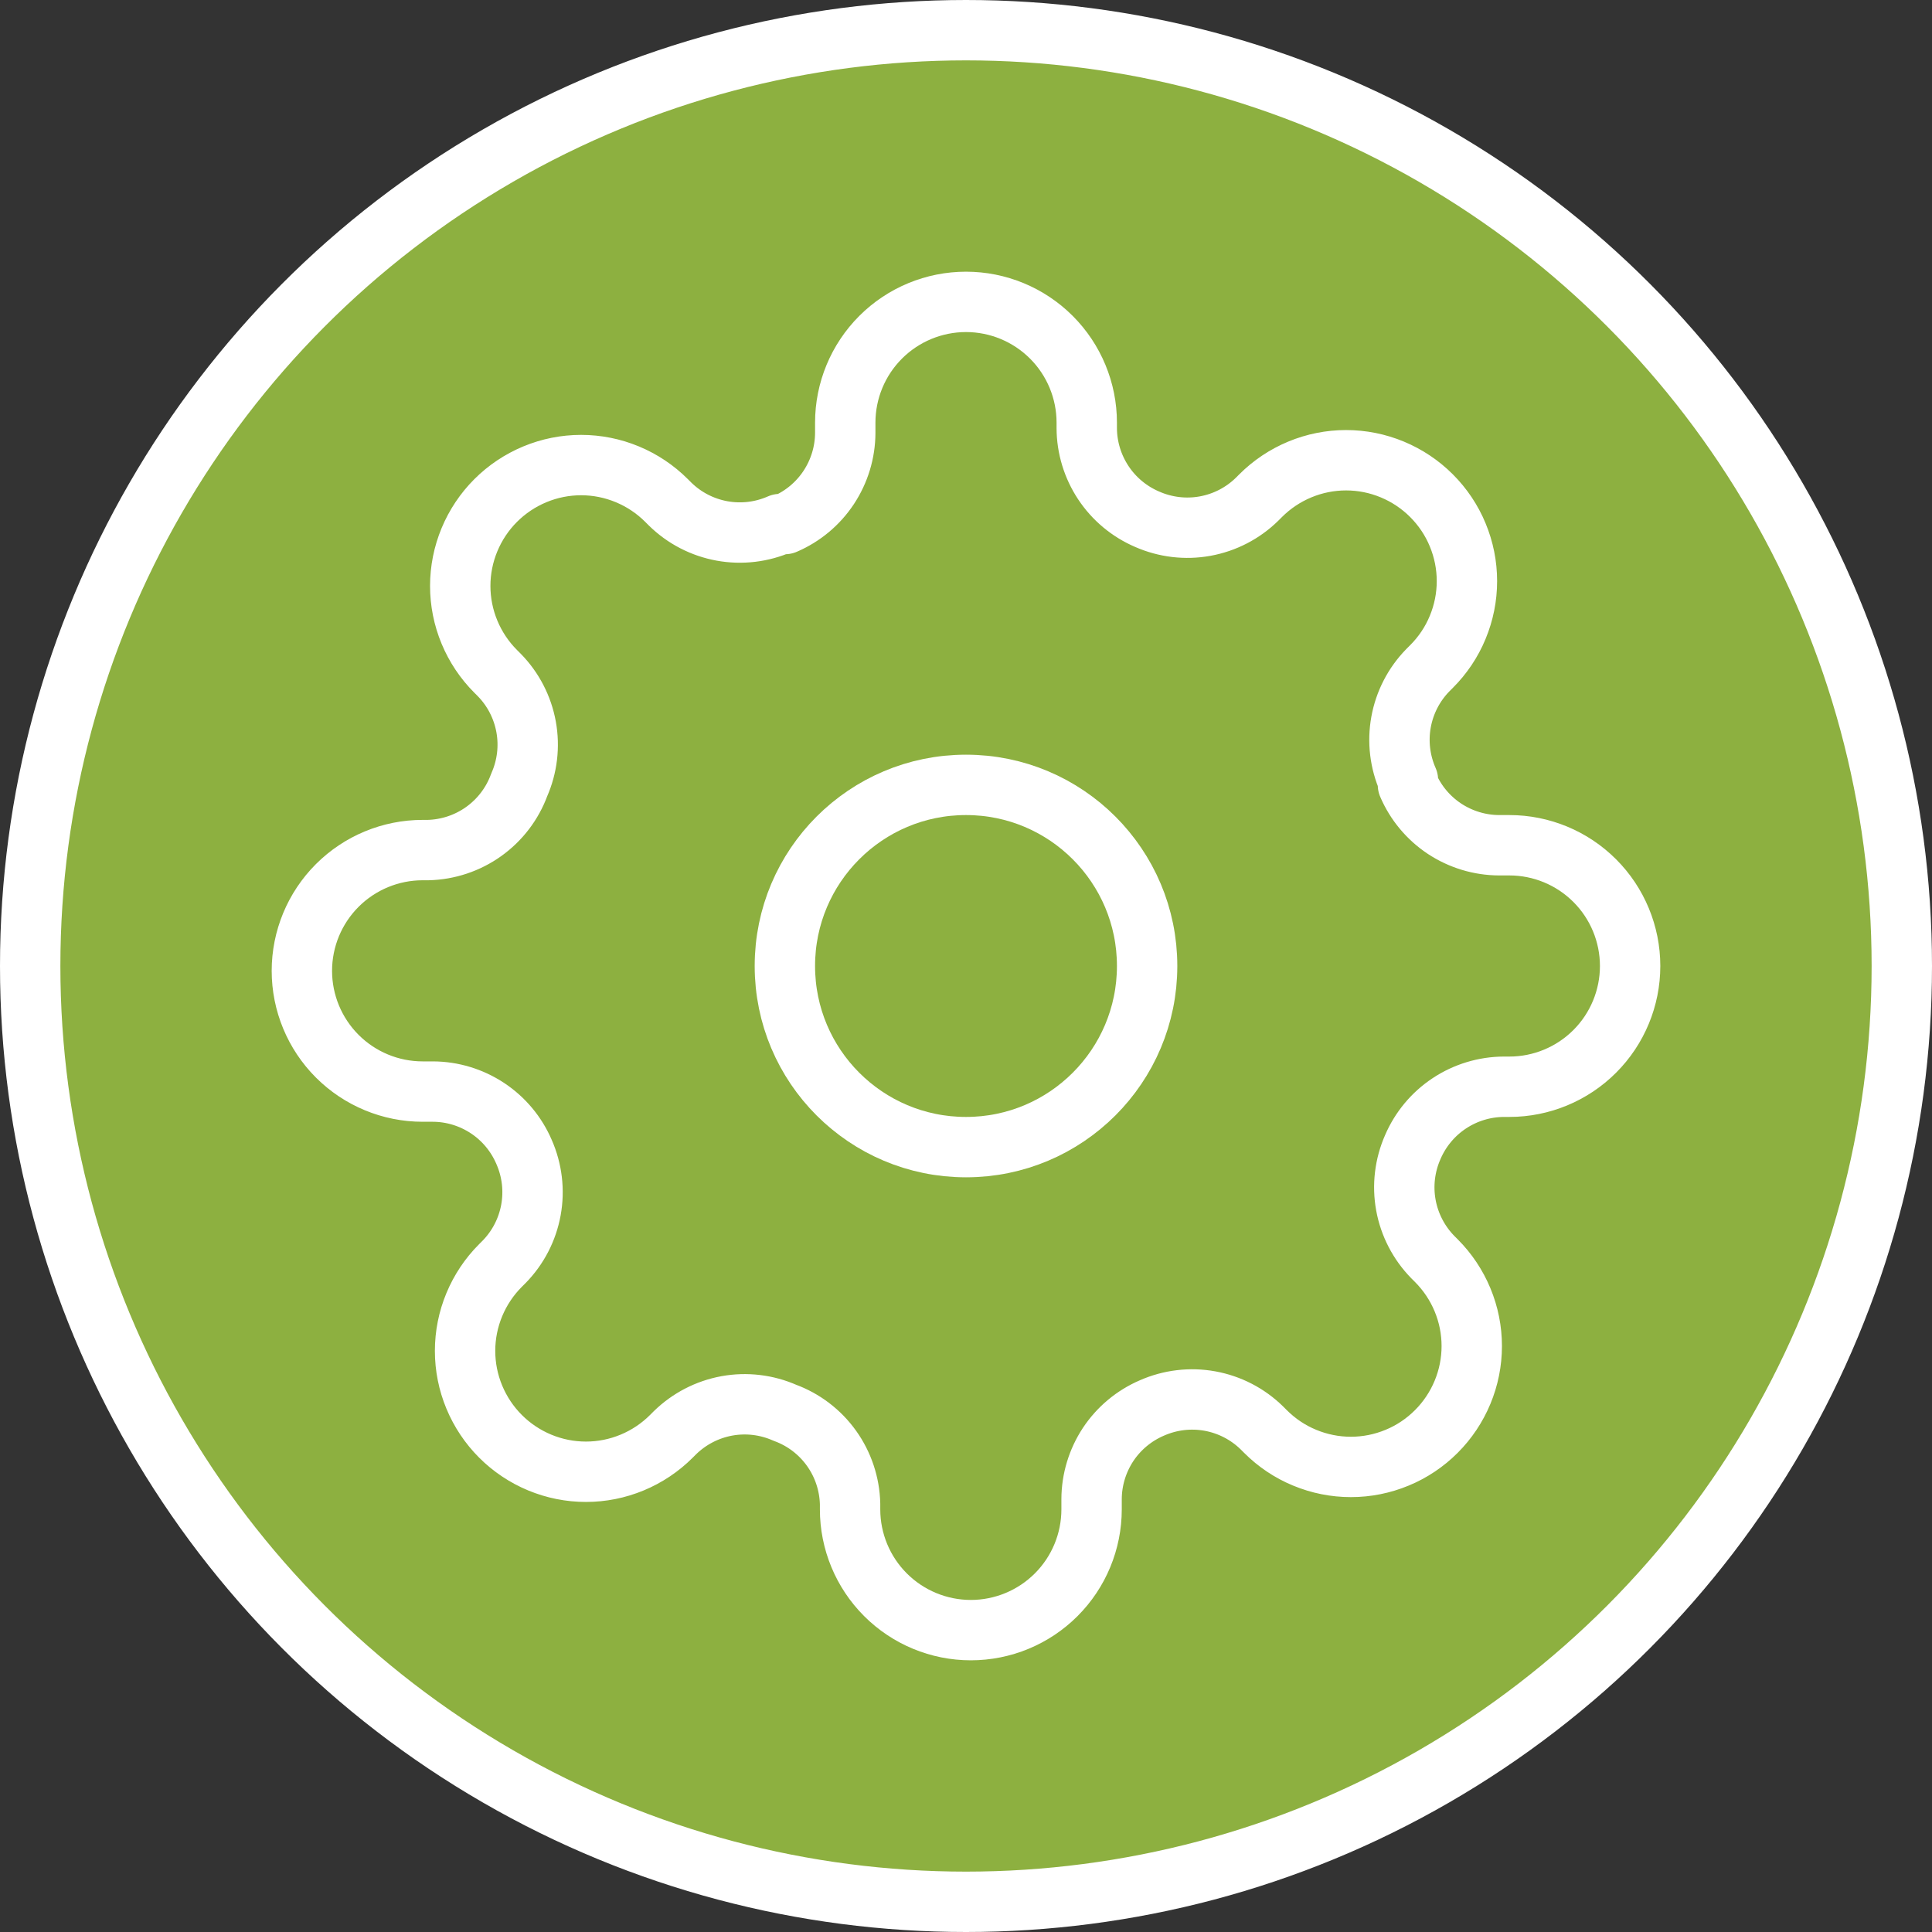 <svg width="32" height="32" viewBox="0 0 32 32" fill="none" xmlns="http://www.w3.org/2000/svg">
<rect x="0" y="0" width="32" height="32" fill="#333333" stroke="none"/>
<circle cx="16" cy="16" r="15.5" fill="#8DB040" stroke="white"/>
<path d="M16 19C17.657 19 19 17.657 19 16C19 14.343 17.657 13 16 13C14.343 13 13 14.343 13 16C13 17.657 14.343 19 16 19Z" stroke="white" stroke-linecap="round" stroke-linejoin="round"/>
<path d="M23.4 19C23.267 19.302 23.227 19.636 23.286 19.961C23.345 20.285 23.5 20.584 23.73 20.82L23.79 20.88C23.976 21.066 24.123 21.286 24.224 21.529C24.325 21.772 24.377 22.032 24.377 22.295C24.377 22.558 24.325 22.818 24.224 23.061C24.123 23.304 23.976 23.524 23.79 23.71C23.604 23.896 23.384 24.044 23.141 24.144C22.898 24.245 22.638 24.297 22.375 24.297C22.112 24.297 21.852 24.245 21.609 24.144C21.366 24.044 21.146 23.896 20.96 23.71L20.9 23.65C20.664 23.419 20.365 23.265 20.041 23.206C19.716 23.147 19.382 23.187 19.08 23.32C18.784 23.447 18.532 23.657 18.354 23.925C18.177 24.194 18.081 24.508 18.08 24.83V25C18.08 25.53 17.869 26.039 17.494 26.414C17.119 26.789 16.61 27 16.08 27C15.55 27 15.041 26.789 14.666 26.414C14.291 26.039 14.08 25.53 14.08 25V24.91C14.072 24.579 13.965 24.258 13.773 23.989C13.58 23.719 13.311 23.514 13 23.4C12.698 23.267 12.364 23.227 12.039 23.286C11.715 23.345 11.416 23.5 11.18 23.73L11.12 23.79C10.934 23.976 10.714 24.123 10.471 24.224C10.228 24.325 9.968 24.377 9.705 24.377C9.442 24.377 9.182 24.325 8.939 24.224C8.696 24.123 8.476 23.976 8.29 23.79C8.104 23.604 7.957 23.384 7.856 23.141C7.755 22.898 7.703 22.638 7.703 22.375C7.703 22.112 7.755 21.852 7.856 21.609C7.957 21.366 8.104 21.146 8.29 20.96L8.35 20.9C8.581 20.664 8.735 20.365 8.794 20.041C8.853 19.716 8.813 19.382 8.68 19.08C8.553 18.784 8.343 18.532 8.074 18.354C7.806 18.177 7.492 18.081 7.17 18.08H7C6.47 18.08 5.961 17.869 5.586 17.494C5.211 17.119 5 16.61 5 16.08C5 15.55 5.211 15.041 5.586 14.666C5.961 14.291 6.47 14.08 7 14.08H7.09C7.421 14.072 7.742 13.965 8.011 13.773C8.281 13.58 8.486 13.311 8.6 13C8.733 12.698 8.773 12.364 8.714 12.039C8.655 11.715 8.501 11.416 8.27 11.18L8.21 11.12C8.024 10.934 7.877 10.714 7.776 10.471C7.675 10.228 7.623 9.968 7.623 9.705C7.623 9.442 7.675 9.182 7.776 8.939C7.877 8.696 8.024 8.476 8.21 8.29C8.396 8.104 8.616 7.957 8.859 7.856C9.102 7.755 9.362 7.703 9.625 7.703C9.888 7.703 10.148 7.755 10.391 7.856C10.634 7.957 10.854 8.104 11.04 8.29L11.1 8.35C11.336 8.581 11.635 8.735 11.959 8.794C12.284 8.853 12.618 8.813 12.92 8.68H13C13.296 8.553 13.548 8.343 13.726 8.074C13.903 7.806 13.999 7.492 14 7.17V7C14 6.47 14.211 5.961 14.586 5.586C14.961 5.211 15.47 5 16 5C16.53 5 17.039 5.211 17.414 5.586C17.789 5.961 18 6.47 18 7V7.09C18.001 7.412 18.097 7.726 18.274 7.994C18.452 8.263 18.704 8.473 19 8.6C19.302 8.733 19.636 8.773 19.961 8.714C20.285 8.655 20.584 8.501 20.82 8.27L20.88 8.21C21.066 8.024 21.286 7.877 21.529 7.776C21.772 7.675 22.032 7.623 22.295 7.623C22.558 7.623 22.818 7.675 23.061 7.776C23.304 7.877 23.524 8.024 23.71 8.21C23.896 8.396 24.044 8.616 24.144 8.859C24.245 9.102 24.297 9.362 24.297 9.625C24.297 9.888 24.245 10.148 24.144 10.391C24.044 10.634 23.896 10.854 23.71 11.04L23.65 11.1C23.419 11.336 23.265 11.635 23.206 11.959C23.147 12.284 23.187 12.618 23.32 12.92V13C23.447 13.296 23.657 13.548 23.925 13.726C24.194 13.903 24.508 13.999 24.83 14H25C25.53 14 26.039 14.211 26.414 14.586C26.789 14.961 27 15.47 27 16C27 16.53 26.789 17.039 26.414 17.414C26.039 17.789 25.53 18 25 18H24.91C24.588 18.001 24.274 18.097 24.006 18.274C23.737 18.452 23.527 18.704 23.4 19V19Z" stroke="white" stroke-linecap="round" stroke-linejoin="round"/>
</svg>
